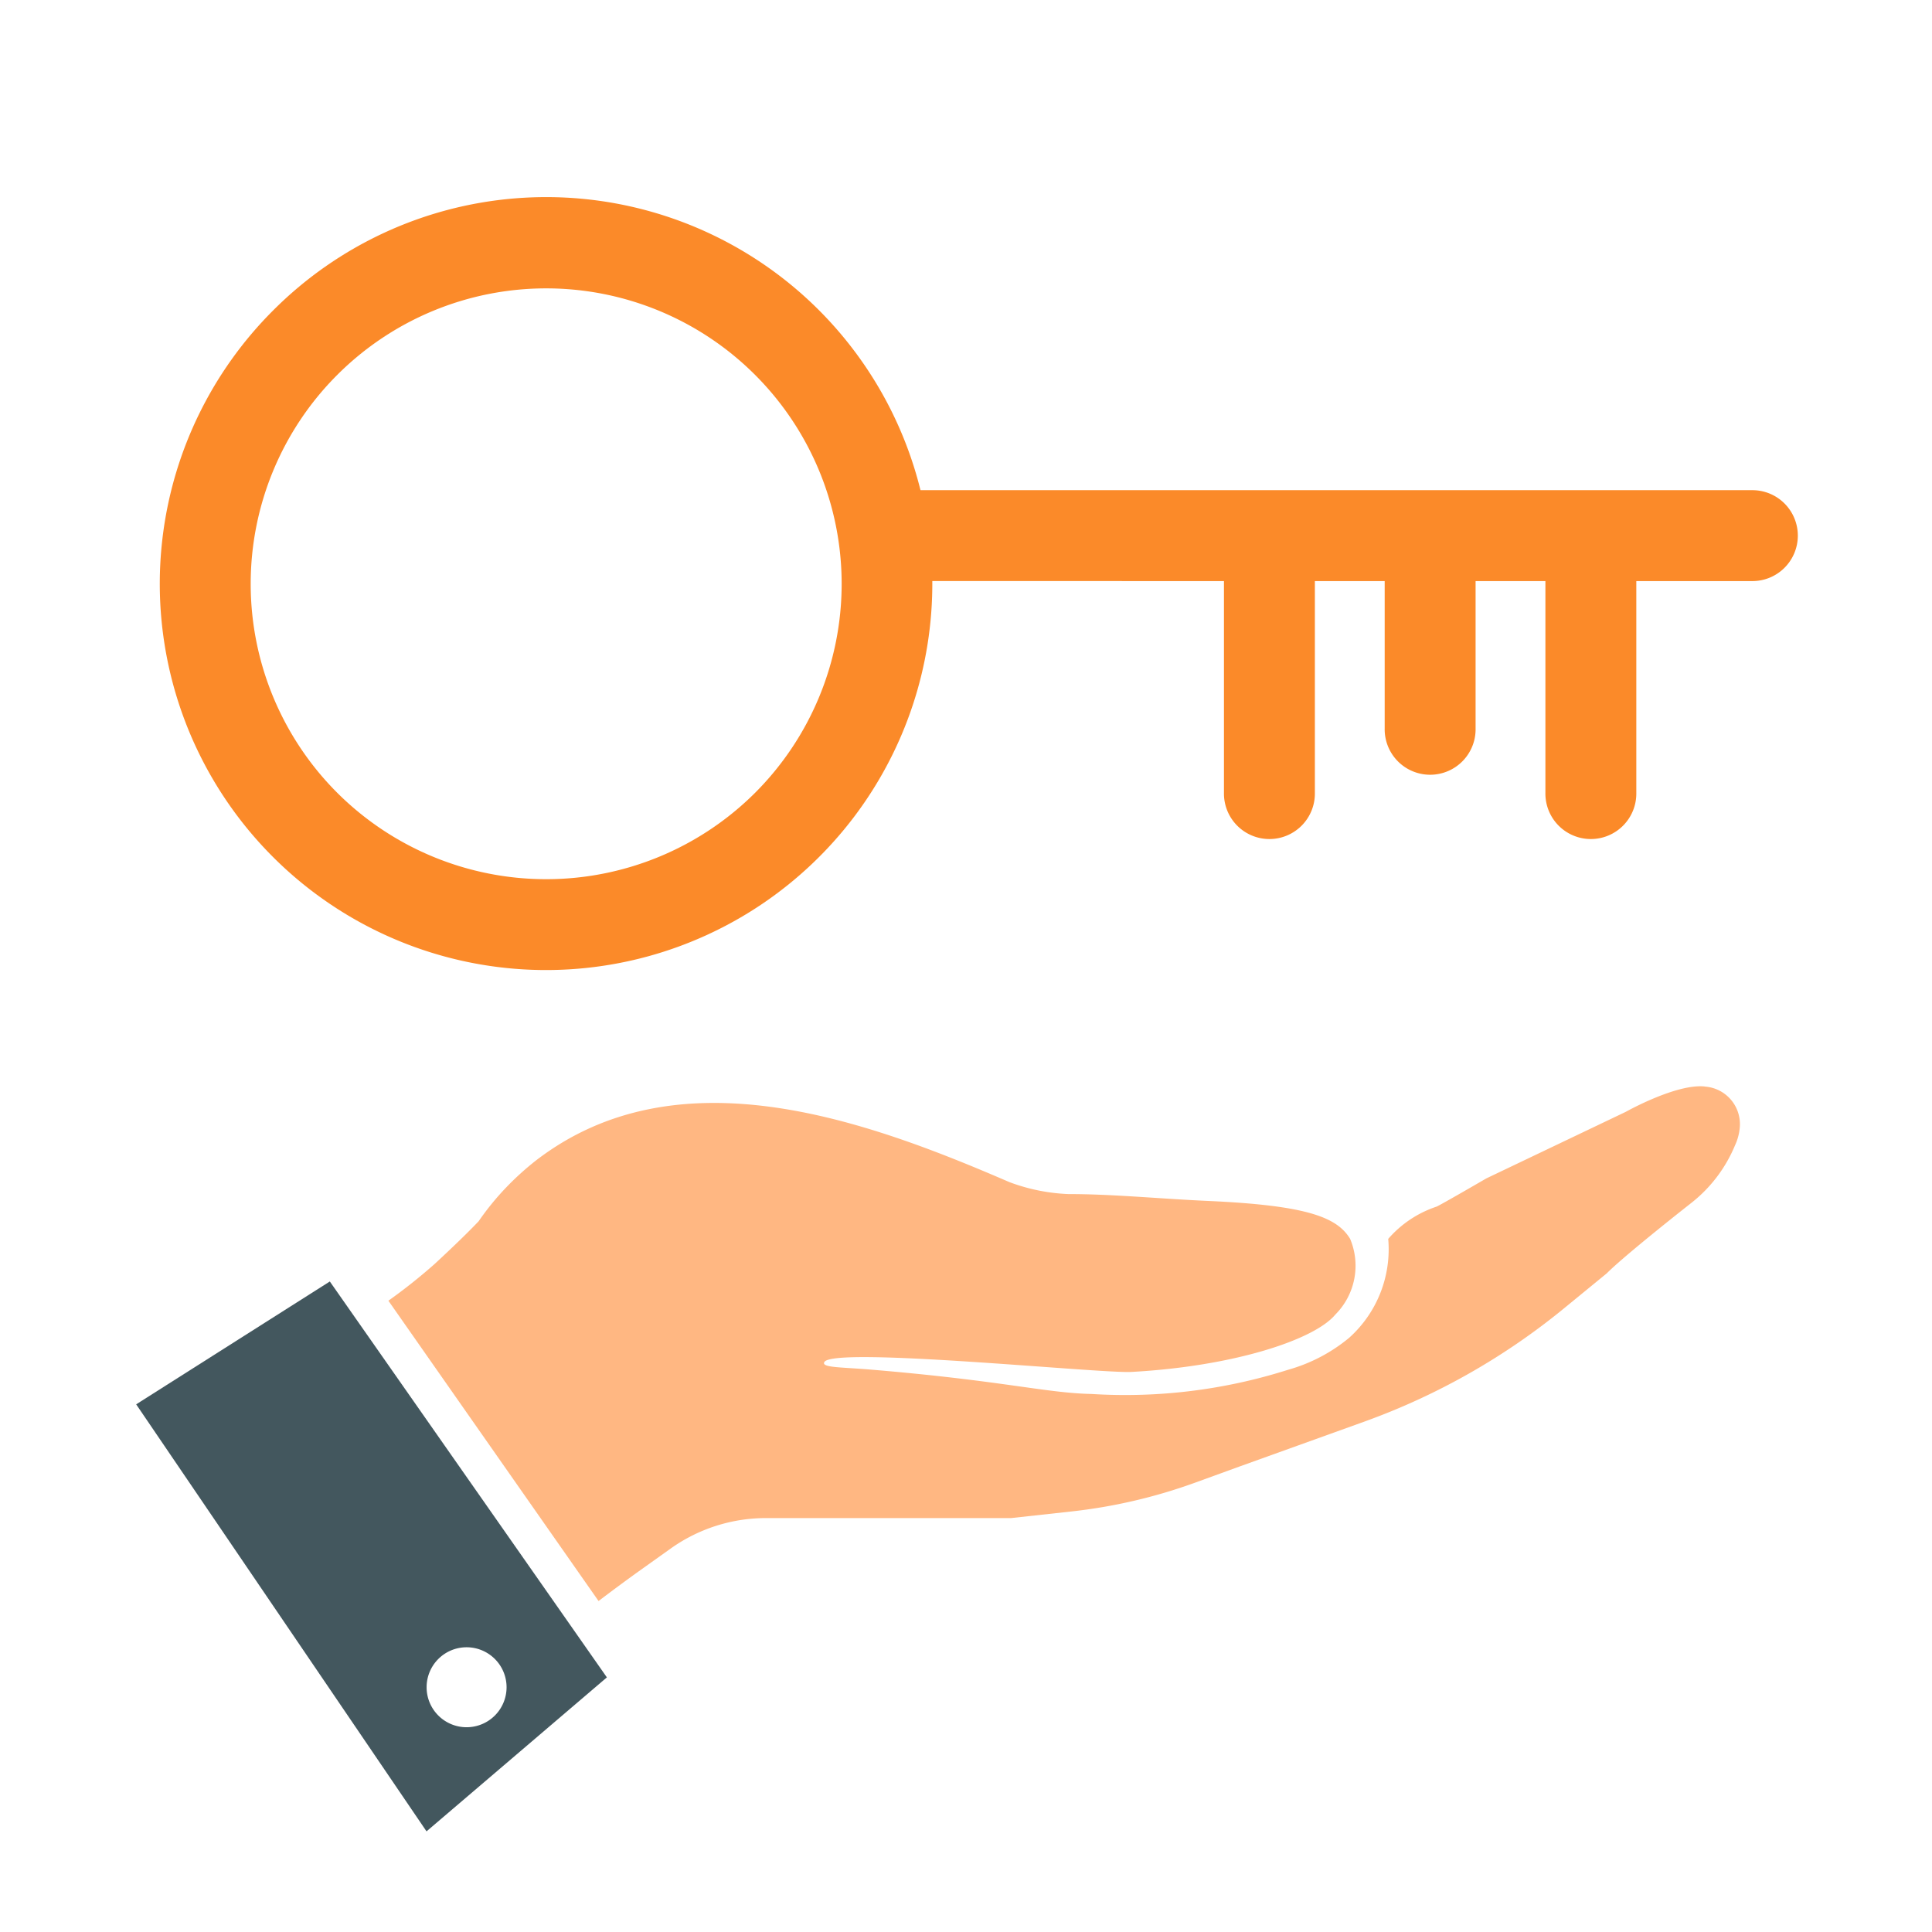 <svg xmlns="http://www.w3.org/2000/svg" xmlns:xlink="http://www.w3.org/1999/xlink" width="85" height="85" viewBox="0 0 85 85"><defs><style>.a{fill:none;}.b{clip-path:url(#a);}.c{fill:#ffb782;}.d{fill:#43575e;}.e{clip-path:url(#b);}.f{fill:#fb8a29;}</style><clipPath id="a"><rect class="a" width="70.552" height="76.572"/></clipPath><clipPath id="b"><rect class="a" width="76" height="37" transform="translate(-0.991 2.688)"/></clipPath></defs><g transform="translate(0 3)"><rect class="a" width="85" height="85" transform="translate(0 -3)"/><g transform="translate(5.991 1)"><g class="b"><path class="c" d="M107.224,194.569c-1.254-.139-3.484,1.115-3.484,1.115l-6.132,2.927c-1.076.625-2.125,1.223-2.2,1.246a4.821,4.821,0,0,0-2.118,1.416,5.23,5.23,0,0,1-1.719,4.352,7.289,7.289,0,0,1-2.688,1.407,23.671,23.671,0,0,1-8.645,1.064c-2.011-.041-3.909-.587-9.7-1.071-1.341-.112-2.19-.085-2.058-.332.377-.7,12.125.509,13.517.433,4.509-.246,8.052-1.418,8.967-2.524a3.044,3.044,0,0,0,.65-3.33c-.584-.971-1.96-1.479-6.3-1.671-2.178-.1-4.151-.3-6.1-.3a8.325,8.325,0,0,1-2.591-.526c-6.39-2.764-14.612-5.737-20.83-.951a12.6,12.6,0,0,0-1.356,1.235A11.978,11.978,0,0,0,53.27,200.5c-.507.53-1.146,1.147-1.93,1.873a24.366,24.366,0,0,1-2.038,1.62l9.246,13.213q.868-.661,1.757-1.3l1.417-1.01a7.228,7.228,0,0,1,4.192-1.34H76.7l2.634-.289A23.429,23.429,0,0,0,84.787,212l1.951-.709,5.519-1.985.06-.022a29.769,29.769,0,0,0,8.745-4.986l1.841-1.508c.65-.65,2.535-2.165,3.723-3.1a6.274,6.274,0,0,0,1.92-2.53,2.335,2.335,0,0,0,.21-.776,1.657,1.657,0,0,0-1.533-1.812" transform="translate(-38.205 -150.767)"/><path class="d" d="M0,238.122l12.774,18.787,7.935-6.774L8.52,232.717ZM14.537,248.81a1.759,1.759,0,1,1-1.759,1.759,1.759,1.759,0,0,1,1.759-1.759" transform="translate(0 -180.337)"/></g><g class="e"><path class="f" d="M41,58A16.964,16.964,0,0,1,26.441,32.269L.586,6.414A2,2,0,1,1,3.414,3.586L7,7.172,13.586.586a2,2,0,1,1,2.828,2.828L9.828,10,12,12.172l4.586-4.586a2,2,0,1,1,2.828,2.828L14.828,15,17,17.172l6.586-6.586a2,2,0,1,1,2.828,2.828L19.828,20,28.9,29.075A16.994,16.994,0,1,1,41,58Zm0-30A13,13,0,1,0,54,41,13.015,13.015,0,0,0,41,28Z" transform="translate(76.021 21.687) rotate(135)"/></g></g></g></svg>